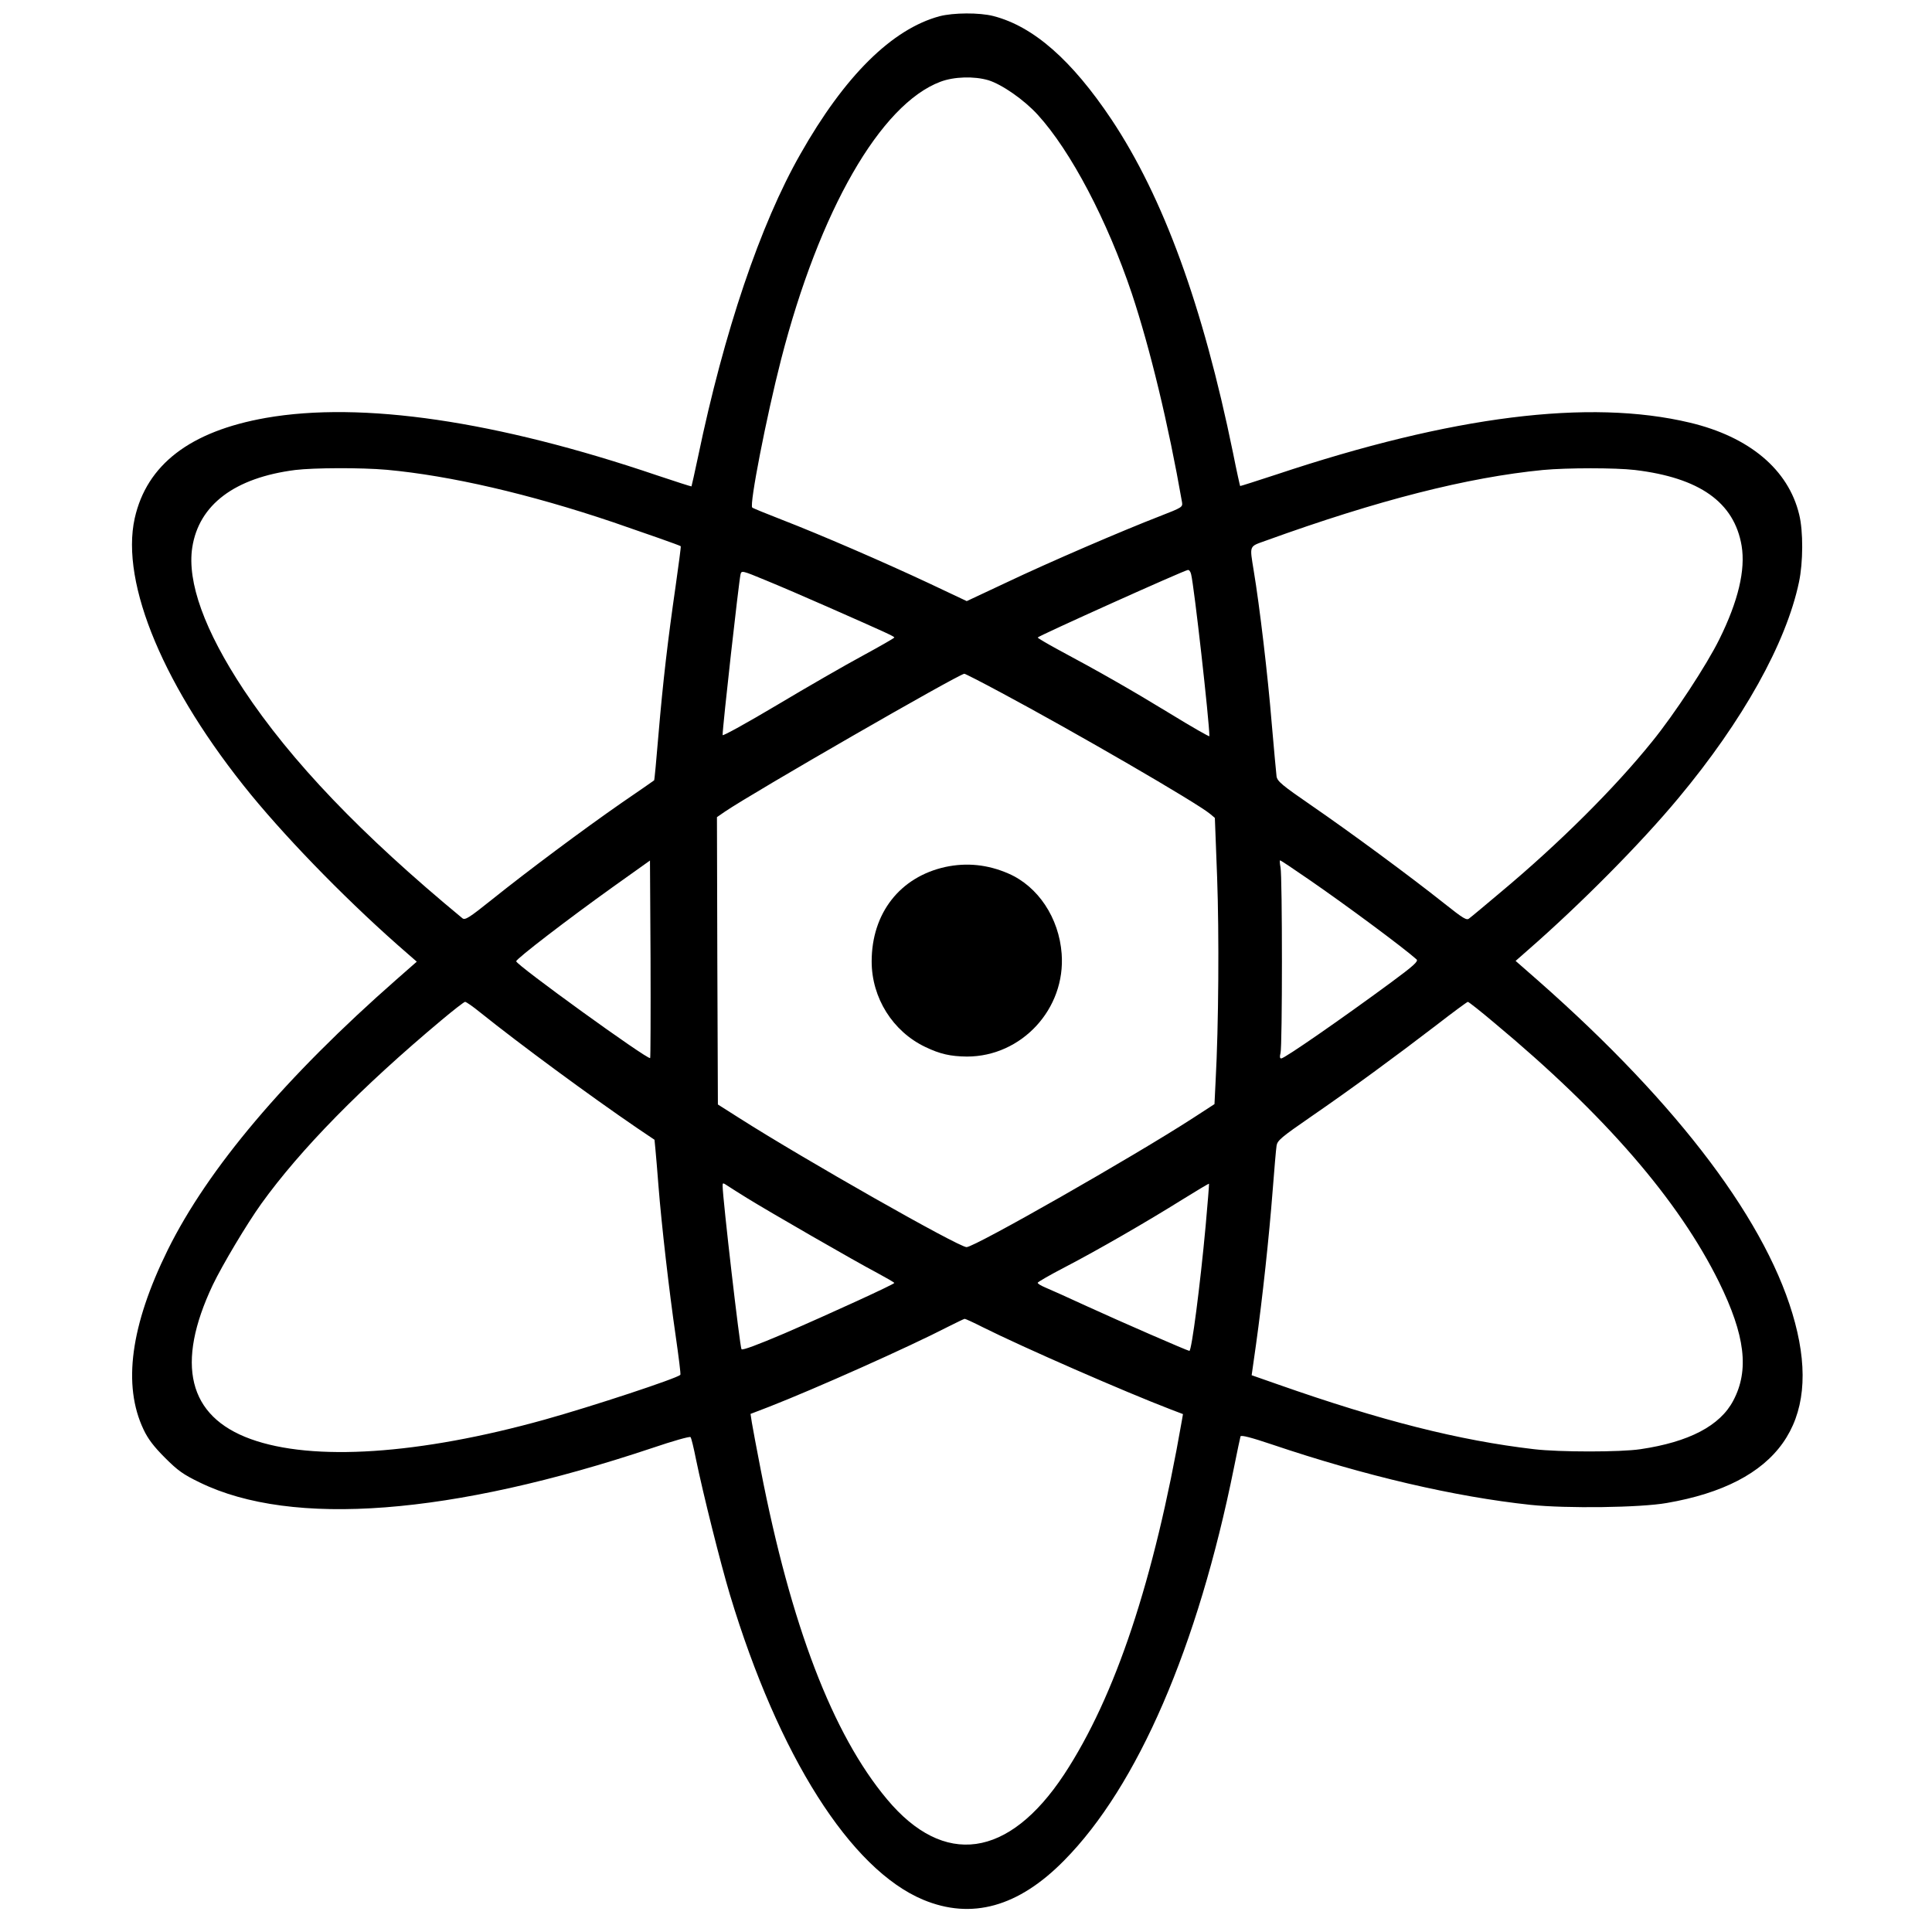<?xml version="1.0" standalone="no"?>
<!DOCTYPE svg PUBLIC "-//W3C//DTD SVG 20010904//EN"
 "http://www.w3.org/TR/2001/REC-SVG-20010904/DTD/svg10.dtd">
<svg version="1.0" xmlns="http://www.w3.org/2000/svg"
 width="1024pt" height="1024pt" viewBox="0 0 1024 1024"
 preserveAspectRatio="xMidYMid meet">
<g transform="translate(0,1024) scale(0.1,-0.1)"
fill="#000000" stroke="none">
<path d="M4980 10154 c-252 -68 -503 -316 -738 -731 -212 -372 -404 -940 -542
-1603 -18 -85 -34 -156 -35 -158 -1 -1 -83 25 -181 58 -854 290 -1567 394
-2075 305 -401 -71 -631 -247 -695 -532 -77 -347 158 -905 617 -1466 213 -259
537 -589 831 -843 l47 -41 -107 -94 c-590 -518 -1000 -1003 -1213 -1434 -197
-400 -240 -717 -128 -952 23 -49 54 -90 113 -149 69 -69 97 -89 186 -132 489
-238 1332 -173 2399 184 106 36 197 62 201 57 4 -4 17 -57 29 -118 38 -184
128 -544 180 -718 258 -855 639 -1455 1024 -1616 257 -107 505 -38 747 208
390 394 709 1133 900 2081 17 85 33 160 35 167 3 8 57 -6 167 -43 495 -167
968 -277 1370 -320 190 -20 583 -15 723 10 590 102 820 425 679 955 -138 522
-612 1153 -1360 1812 l-121 106 66 58 c275 240 596 563 797 805 341 409 571
821 639 1145 22 103 23 270 1 358 -57 238 -264 412 -580 487 -533 127 -1259
36 -2191 -275 -104 -34 -191 -62 -192 -61 -1 1 -19 81 -38 177 -160 780 -369
1353 -644 1766 -210 314 -413 493 -626 548 -74 19 -212 18 -285 -1z m258 -339
c72 -22 190 -104 262 -183 176 -193 369 -561 499 -948 97 -292 194 -694 266
-1106 4 -26 0 -28 -118 -74 -199 -77 -587 -244 -812 -351 l-211 -99 -199 94
c-241 113 -576 258 -780 337 -82 32 -154 61 -158 65 -16 14 75 481 153 785
203 789 527 1353 845 1472 72 27 178 30 253 8z m-3188 -2065 c337 -31 756
-128 1200 -278 169 -58 352 -122 358 -127 2 -2 -11 -97 -27 -211 -41 -284 -67
-504 -91 -788 -11 -132 -21 -241 -23 -242 -1 -1 -78 -55 -172 -119 -203 -141
-497 -360 -689 -514 -120 -96 -141 -109 -155 -98 -536 443 -908 832 -1160
1212 -207 313 -300 571 -272 753 35 227 225 370 546 411 100 12 350 13 485 1z
m6615 -1 c343 -41 527 -171 566 -402 21 -128 -18 -293 -118 -495 -67 -136
-238 -397 -356 -542 -198 -246 -492 -539 -802 -798 -82 -69 -157 -132 -167
-139 -14 -13 -29 -4 -135 80 -176 140 -496 376 -701 517 -157 108 -182 129
-186 155 -2 17 -14 145 -26 285 -20 247 -64 620 -95 805 -22 137 -26 127 63
159 597 216 1071 336 1470 375 129 12 384 12 487 0z m-4275 -727 c313 -138
350 -155 350 -161 0 -3 -75 -46 -167 -96 -91 -49 -296 -167 -455 -262 -158
-94 -288 -166 -288 -159 0 46 85 805 95 852 5 21 9 20 132 -31 71 -29 220 -93
333 -143z m1923 175 c16 -61 97 -783 97 -859 0 -4 -93 49 -207 119 -203 124
-378 224 -595 340 -59 32 -108 61 -108 64 0 7 778 357 796 358 7 1 14 -9 17
-22z m-1007 -628 c387 -207 1036 -583 1108 -643 l25 -21 12 -315 c11 -300 8
-787 -8 -1079 l-6 -123 -114 -74 c-310 -201 -1157 -684 -1200 -684 -42 0 -864
467 -1203 683 l-115 73 -3 762 -2 761 42 29 c150 102 1230 724 1269 731 3 1
91 -44 195 -100z m-1860 -1937 c-12 -11 -712 495 -710 513 1 14 279 227 514
395 l195 139 3 -521 c1 -287 0 -523 -2 -526z m3492 946 c199 -137 502 -362
570 -423 11 -10 -16 -34 -135 -122 -262 -193 -565 -403 -582 -403 -8 0 -9 10
-4 28 10 36 10 936 0 985 -4 20 -5 37 -2 37 3 0 72 -46 153 -102z m-4393 -704
c212 -170 580 -441 832 -613 l92 -62 5 -52 c3 -29 10 -115 16 -192 16 -205 57
-561 91 -794 16 -112 28 -205 25 -208 -19 -19 -464 -166 -718 -237 -667 -186
-1230 -223 -1560 -103 -331 120 -399 397 -200 817 51 106 179 321 257 430 208
289 531 618 955 973 63 53 120 97 125 97 6 0 42 -25 80 -56z m5376 -56 c585
-487 975 -938 1190 -1373 139 -283 161 -467 76 -628 -70 -134 -235 -220 -492
-258 -104 -16 -431 -16 -565 0 -394 46 -807 150 -1356 343 l-140 49 23 162
c34 243 70 578 88 813 9 115 18 223 21 241 4 28 24 45 182 154 218 150 449
320 663 484 89 69 165 125 169 125 4 0 68 -50 141 -112z m-3960 -929 c108 -67
576 -337 687 -395 50 -27 92 -51 92 -54 -1 -7 -332 -159 -584 -268 -141 -60
-221 -90 -226 -83 -9 15 -99 793 -100 865 0 18 1 18 28 0 15 -10 61 -39 103
-65z m2429 -148 c-29 -315 -74 -661 -86 -661 -9 0 -365 155 -544 237 -102 47
-202 92 -222 100 -21 9 -38 19 -38 24 0 4 64 41 143 82 177 92 438 243 622
358 77 48 141 86 143 85 1 -2 -7 -103 -18 -225z m-1180 -536 c212 -106 749
-341 997 -436 l63 -24 -6 -35 c-148 -848 -352 -1461 -624 -1875 -294 -445
-637 -493 -939 -131 -288 344 -509 922 -669 1746 -22 113 -43 225 -47 250 l-7
46 99 38 c243 95 739 316 948 424 44 22 83 41 88 42 4 0 48 -20 97 -45z"/>
<path d="M5011 5645 c-241 -53 -391 -245 -391 -501 0 -193 112 -371 284 -453
79 -38 134 -50 221 -51 290 0 524 253 502 545 -14 190 -125 357 -282 425 -110
48 -221 59 -334 35z"/>
</g>
</svg>
